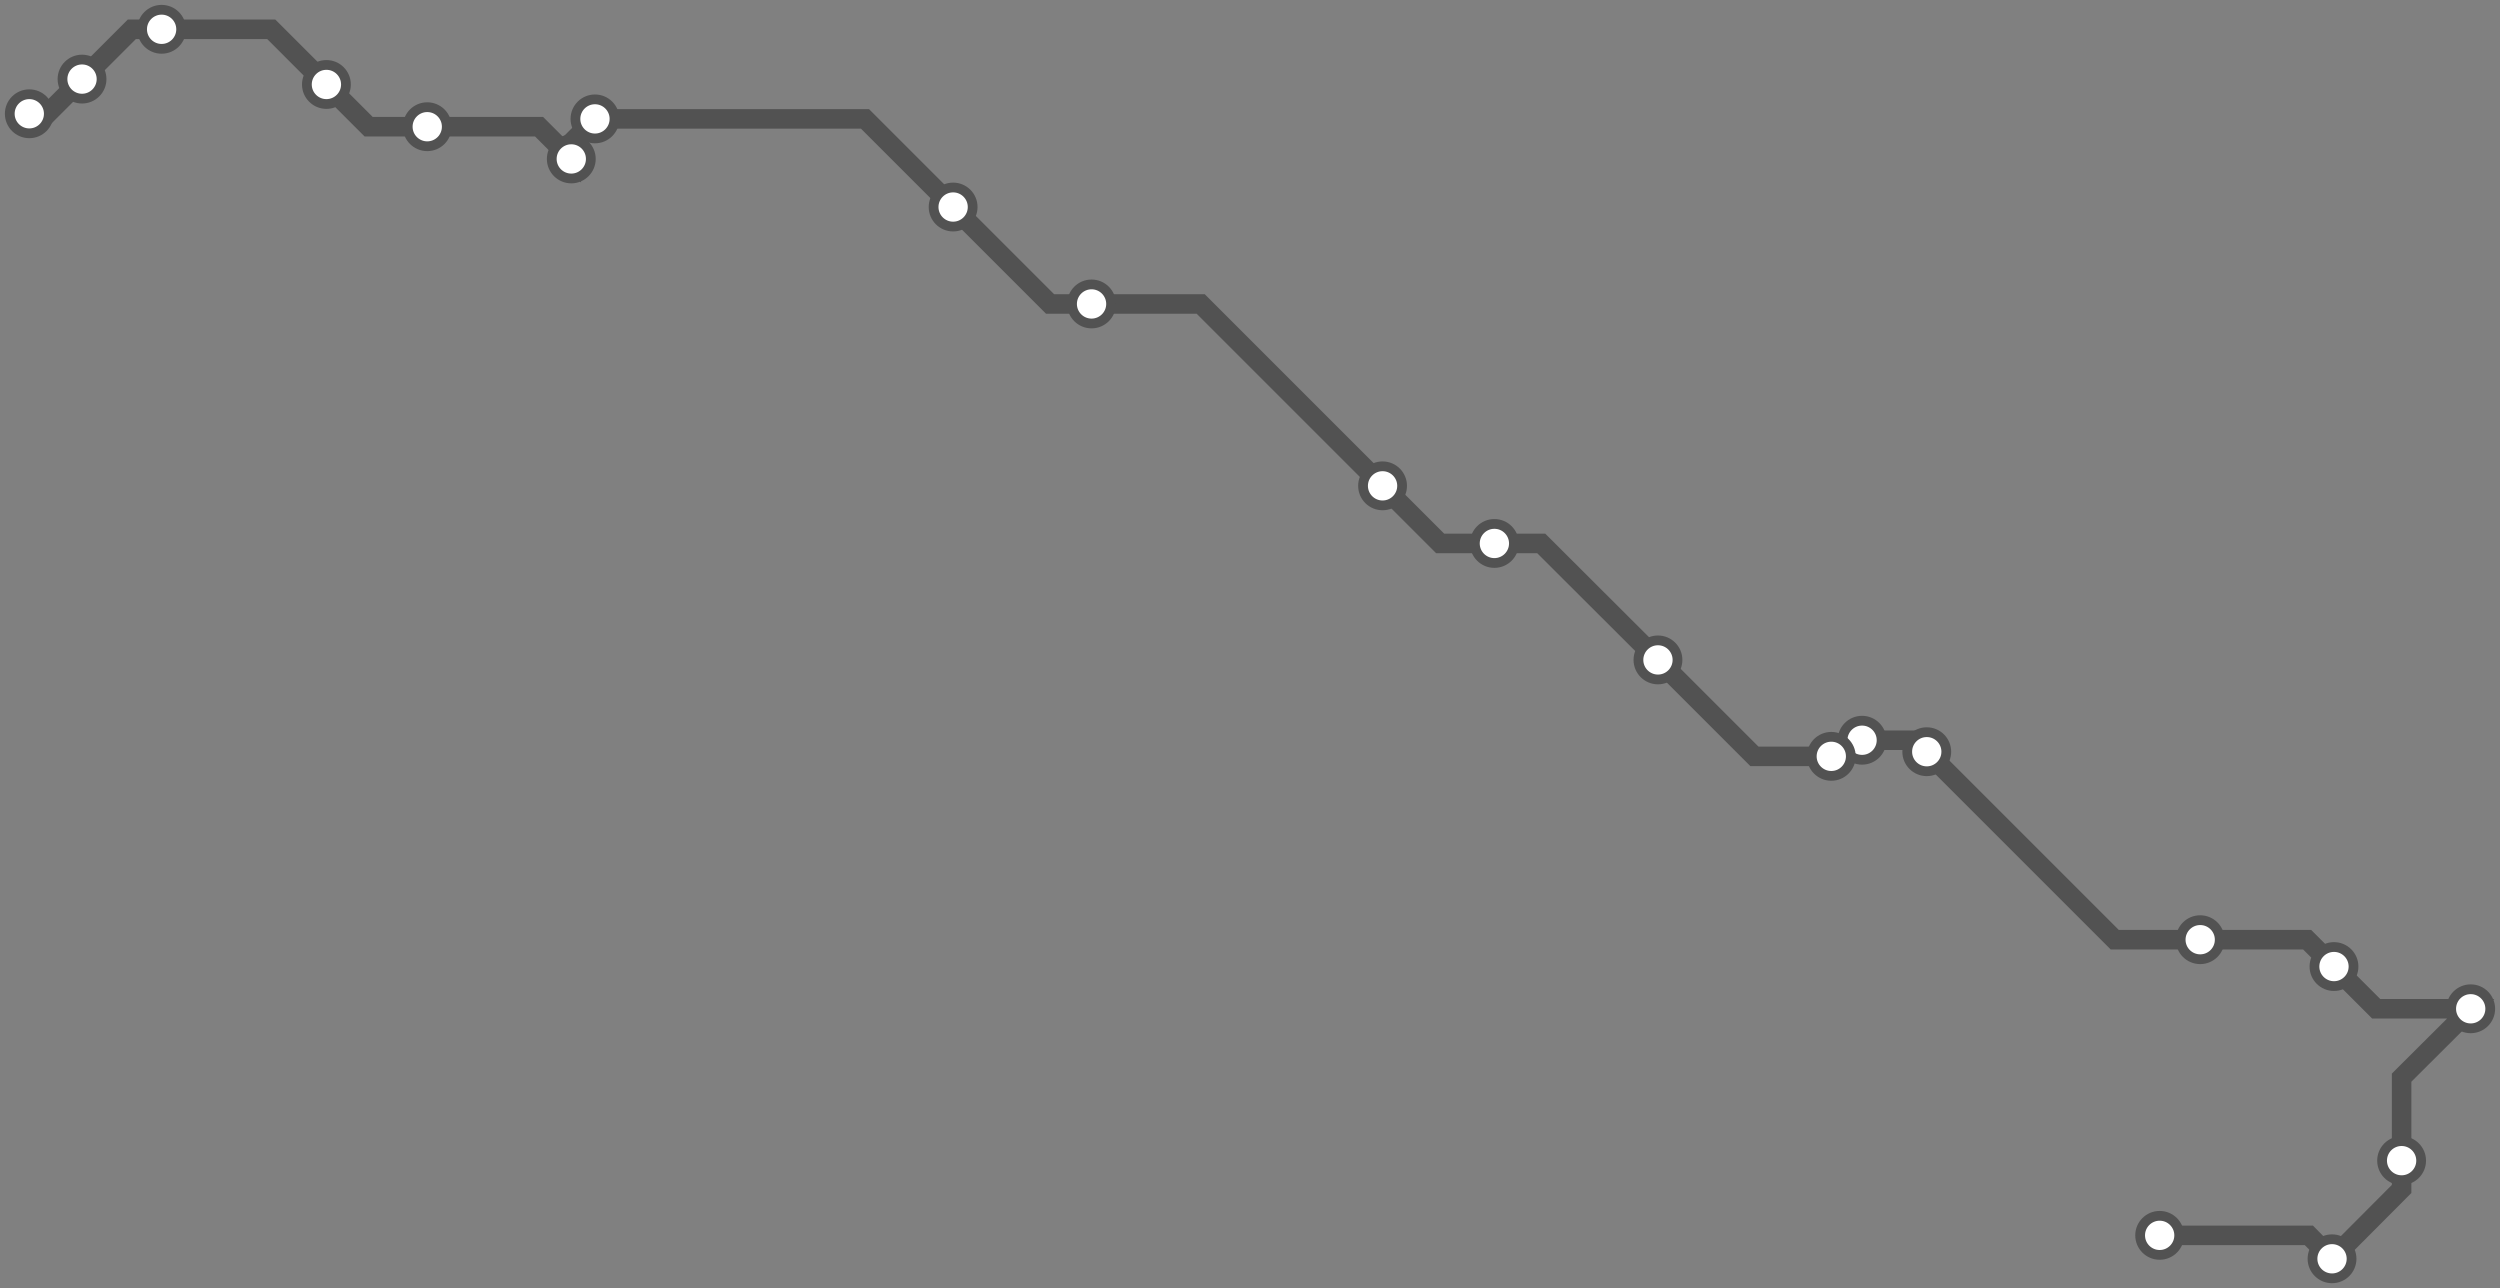 <svg width="1024.0" height="527.6" xmlns="http://www.w3.org/2000/svg">
<rect width="100%" height="100%" fill="#808080" stroke="none"/>
<path d="M884.576 506.019 L945.7 506.0 L955.2 515.6 L983.7 487.0 L983.7 475.4 L983.7 441.4 L1012.0 413.2 L973.3 413.2 L956.0 395.9 L945.0 384.9 L901.2 384.9 L866.2 384.9 L789.2 307.9 L784.5 303.2 L762.7 303.2 L756.7 303.2 L750.1 309.8 L718.6 309.8 L679.1 270.3 L631.3 222.6 L612.1 222.6 L589.9 222.6 L566.3 199.0 L491.8 124.5 L447.1 124.5 L430.1 124.5 L390.4 84.8 L354.3 48.7 L243.7 48.7 L234.0 58.4 L234.0 65.1 L220.8 51.9 L175.0 51.9 L151.0 51.9 L133.7 34.6 L111.1 12.0 L66.2 12.0 L54.0 12.0 L33.6 32.4 L19.4 46.6 L12.0 46.6 " />
<circle cx="884.6" cy="506.0" r="8" />
<circle cx="955.2" cy="515.6" r="8" />
<circle cx="983.7" cy="475.4" r="8" />
<circle cx="1012.0" cy="413.2" r="8" />
<circle cx="956.0" cy="395.9" r="8" />
<circle cx="901.2" cy="384.9" r="8" />
<circle cx="789.2" cy="307.9" r="8" />
<circle cx="762.7" cy="303.2" r="8" />
<circle cx="750.1" cy="309.8" r="8" />
<circle cx="679.1" cy="270.3" r="8" />
<circle cx="612.1" cy="222.6" r="8" />
<circle cx="566.3" cy="199.0" r="8" />
<circle cx="447.1" cy="124.5" r="8" />
<circle cx="390.4" cy="84.8" r="8" />
<circle cx="243.7" cy="48.7" r="8" />
<circle cx="234.0" cy="65.1" r="8" />
<circle cx="175.0" cy="51.9" r="8" />
<circle cx="133.7" cy="34.6" r="8" />
<circle cx="66.2" cy="12.0" r="8" />
<circle cx="33.6" cy="32.4" r="8" />
<circle cx="12.0" cy="46.6" r="8" />
<style>
circle {
fill: white;
stroke: #525252;
stroke-width: 4;
}
path {
fill: none;
stroke: #525252;
stroke-width: 8;
}</style>
</svg>